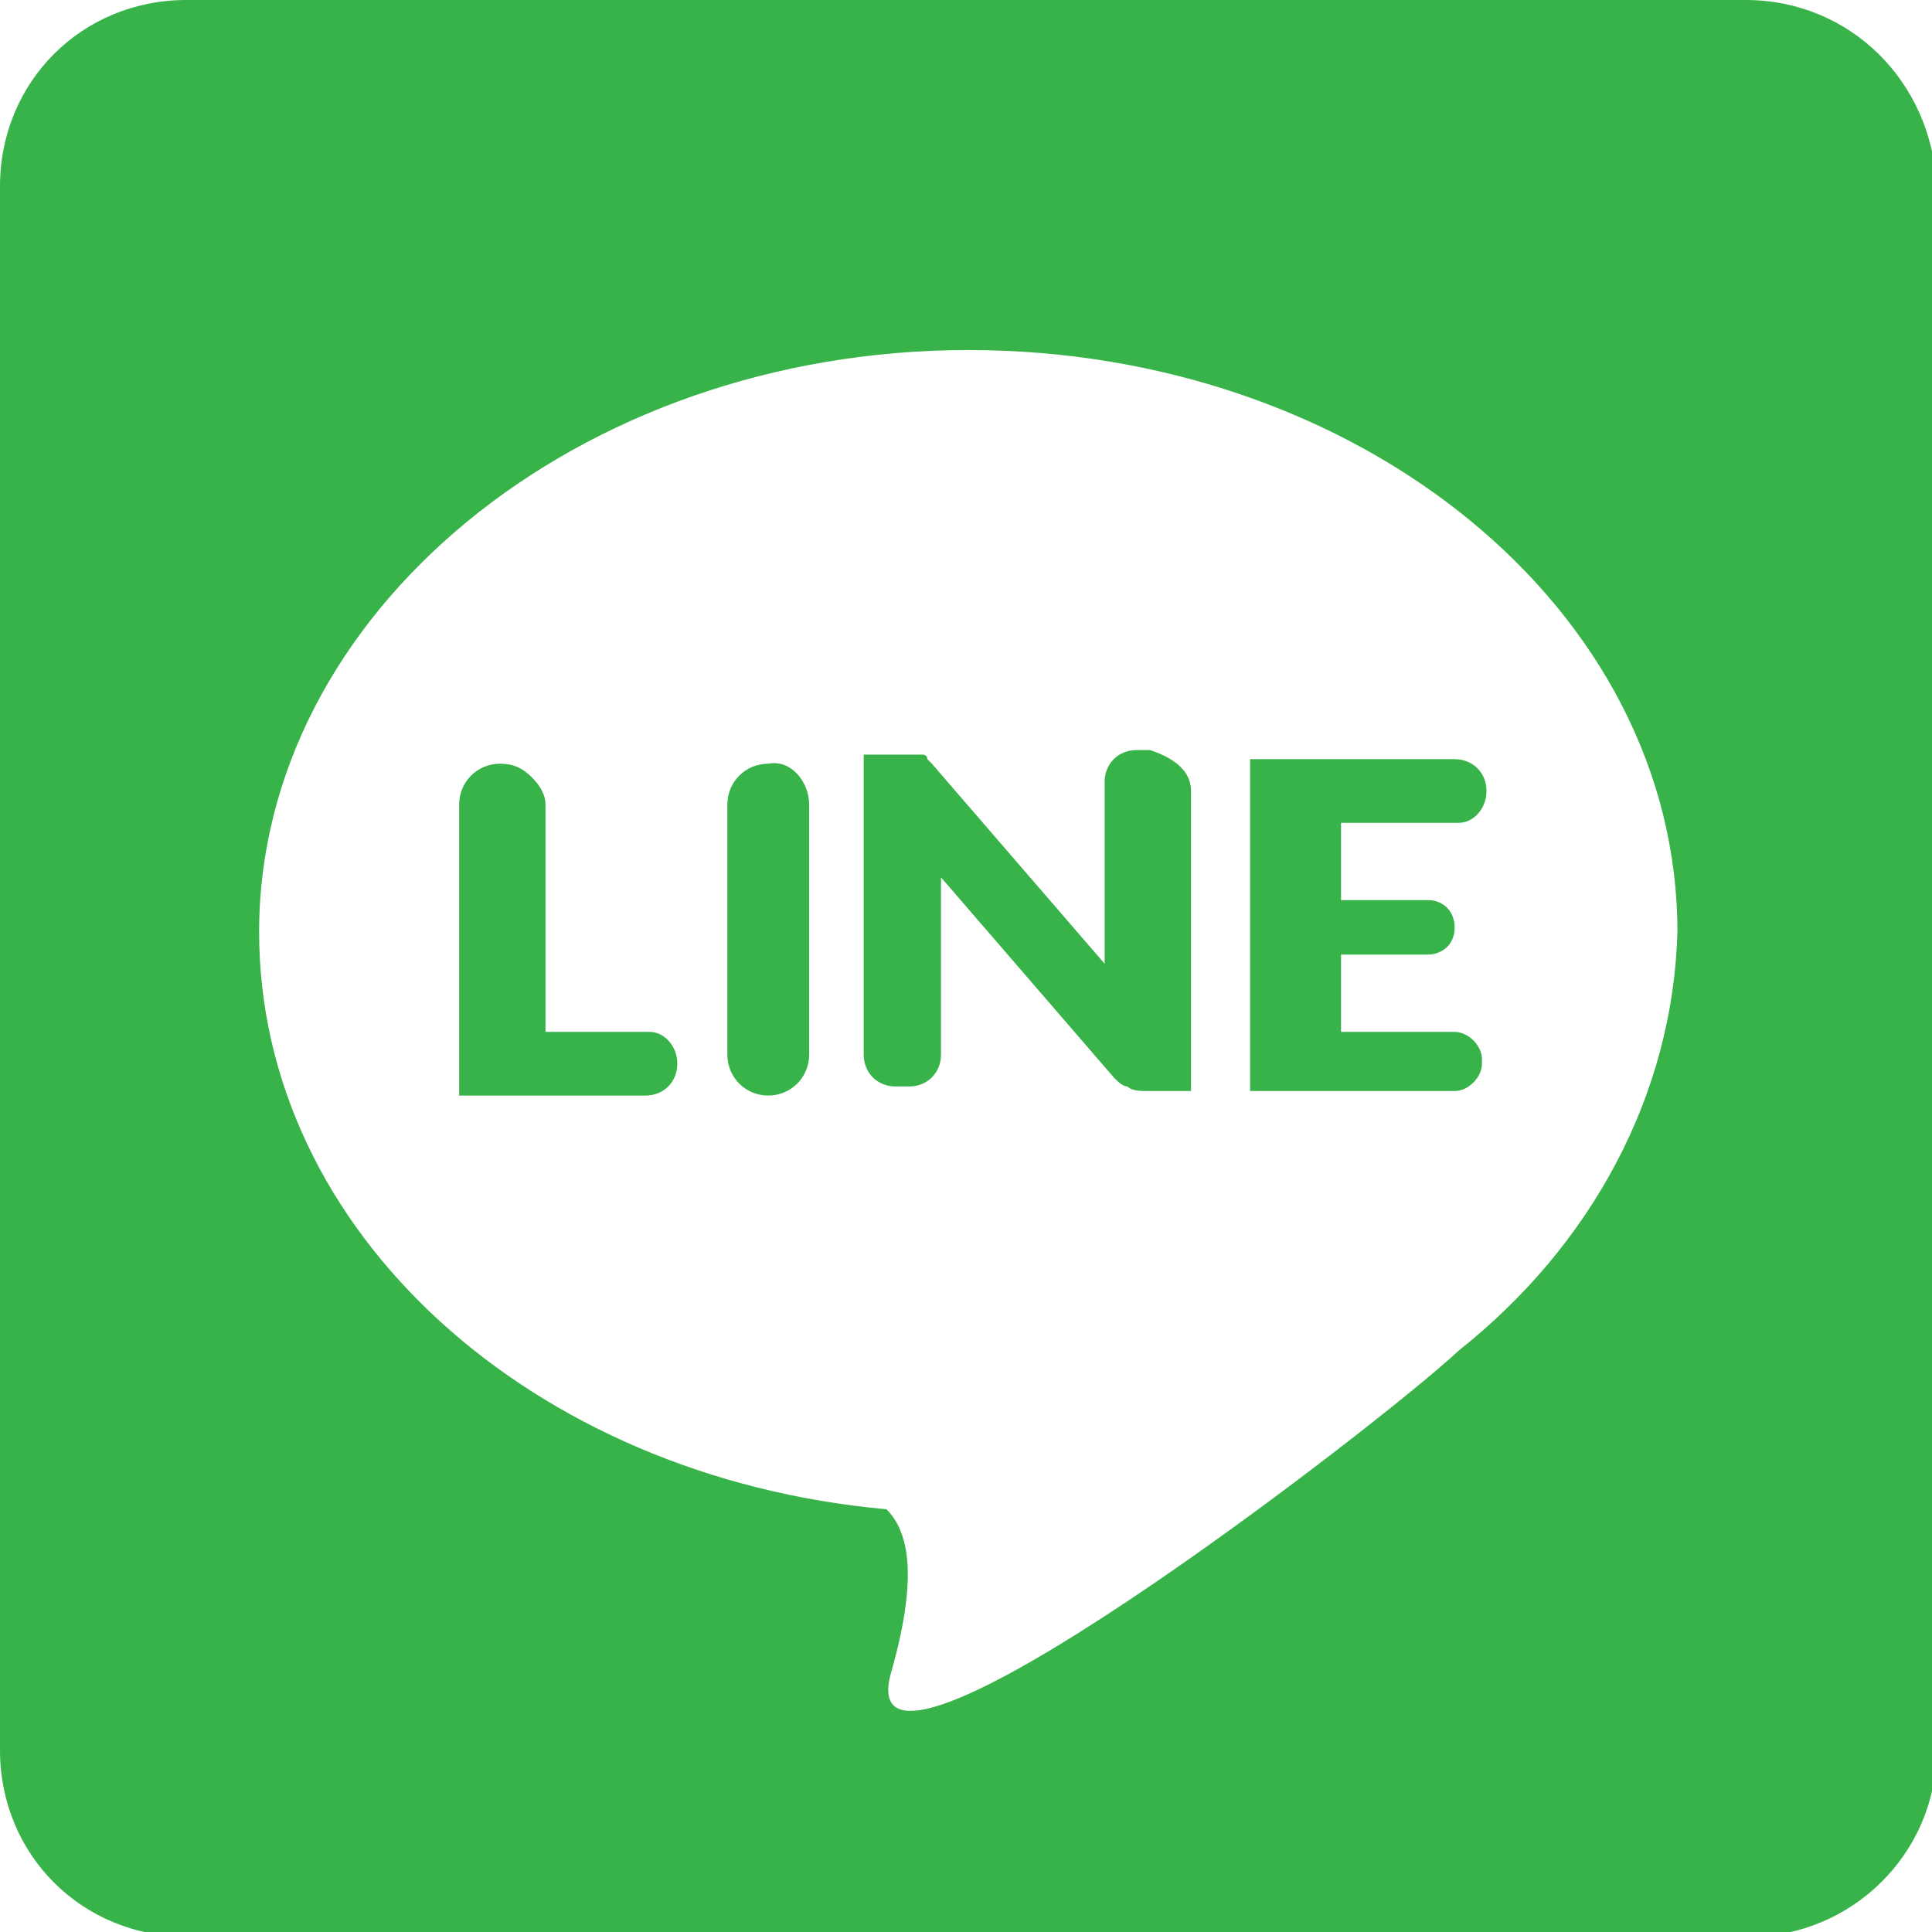 <svg xmlns="http://www.w3.org/2000/svg" width="42.5" height="42.5" style="overflow:visible;enable-background:new 0 0 42.5 42.5" xml:space="preserve">
    <style>
        .st0{fill:#37b34a}
    </style>
    <path class="st0" d="M14.9 23.4c0 .4-.3.7-.7.7h-4.1v-6.4c0-.5.4-.9.9-.9.3 0 .5.1.7.3.2.2.3.4.3.6v5h2.3c.3 0 .6.3.6.7zm2.9-5.7v5.5c0 .5-.4.9-.9.9s-.9-.4-.9-.9v-5.5c0-.5.4-.9.9-.9.5-.1.9.4.9.9zm8.4-.3V24h-1c-.1 0-.3 0-.4-.1-.1 0-.2-.1-.3-.2l-3.8-4.4v3.9c0 .4-.3.7-.7.7h-.3c-.4 0-.7-.3-.7-.7v-6.6h1.3s.1 0 .1.1l.1.1 3.8 4.4v-4c0-.4.3-.7.7-.7h.3c.6.2.9.5.9.9zm6.5 0c0 .4-.3.7-.6.7h-2.6v1.7h1.9c.4 0 .6.3.6.6 0 .4-.3.6-.6.6h-1.9v1.7H32c.3 0 .6.3.6.6v.1c0 .3-.3.6-.6.6h-4.5v-7.3H32c.4 0 .7.3.7.7z"/>
    <path class="st0" d="M38.4 0H4.1C1.8 0 0 1.8 0 4.1v34.4c0 2.3 1.8 4.1 4.1 4.1h34.4c2.2 0 4.1-1.8 4.1-4.1V4.1C42.5 1.8 40.7 0 38.4 0zm-6.3 29.7c-1.7 1.6-13.5 10.7-12.5 7.1.6-2.1.4-3.1-.1-3.6-7.8-.7-13.8-6.1-13.8-12.7 0-7 7-12.8 15.6-12.8s15.6 5.7 15.6 12.8c-.1 3.6-1.9 6.9-4.8 9.2z"/>
</svg>
